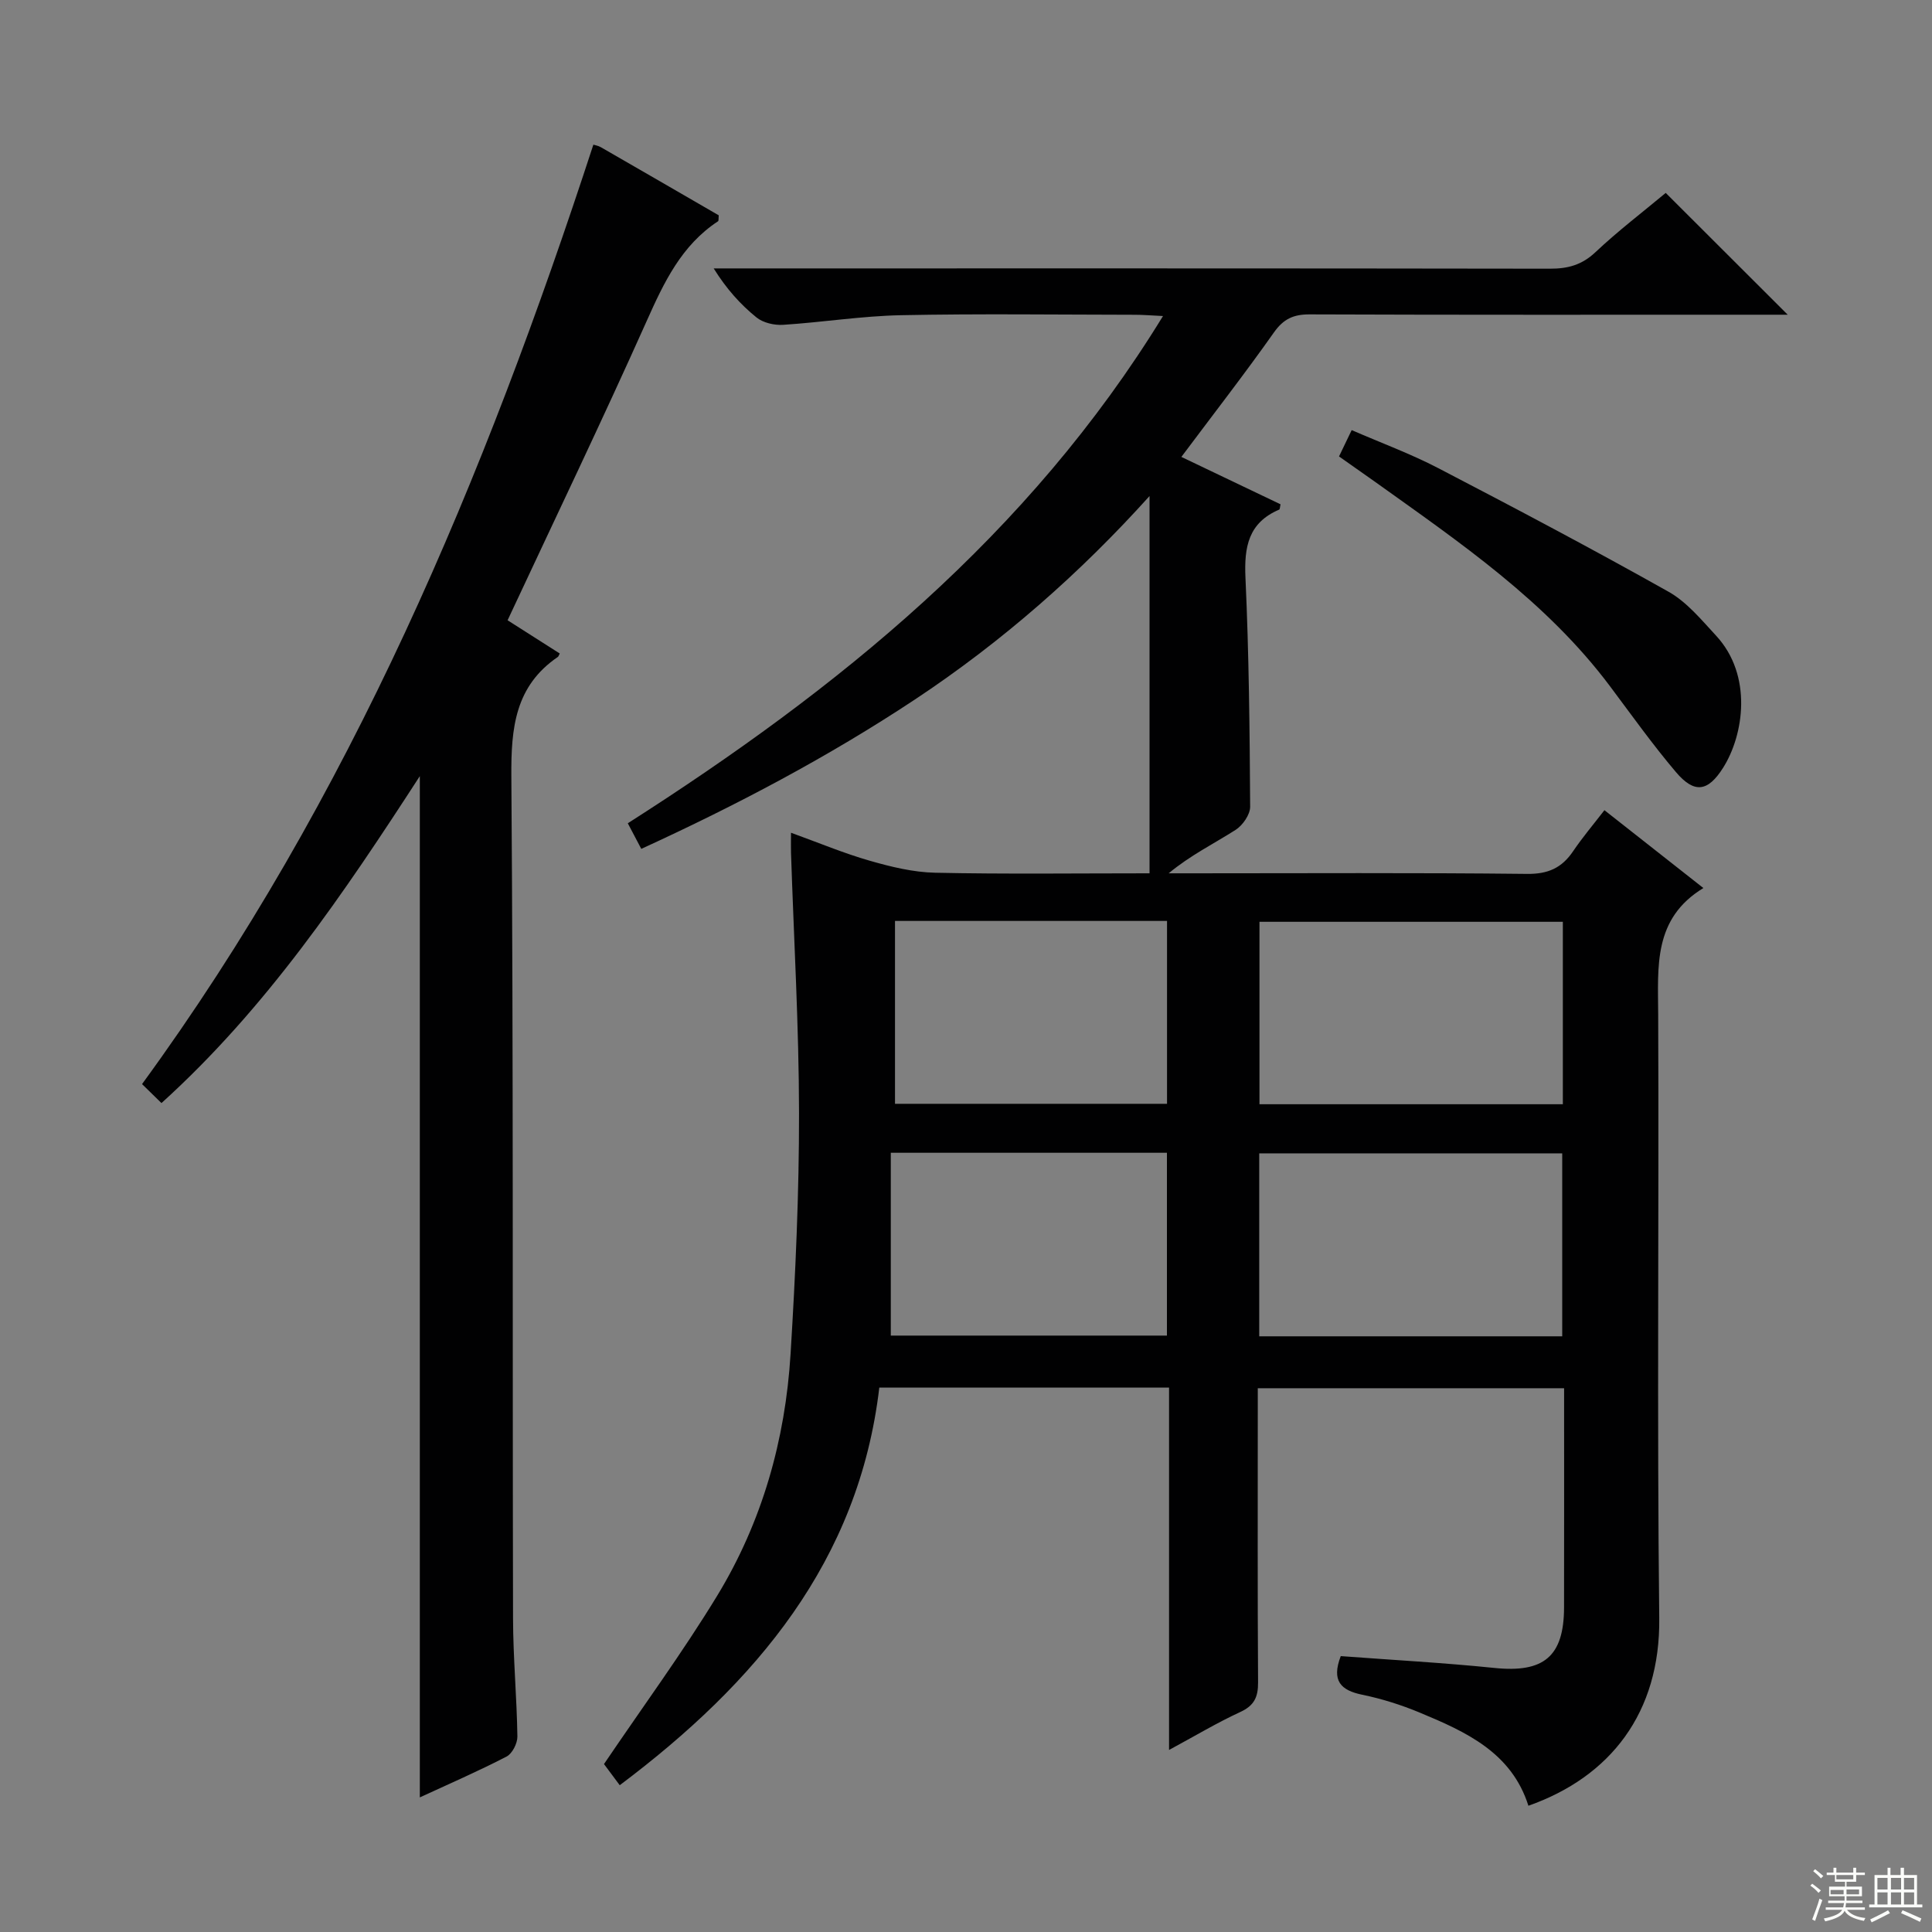 <svg enable-background="new 0 0 400 400" viewBox="0 0 400 400" xmlns="http://www.w3.org/2000/svg"><rect x="0" y="0" width="400" height="400" fill="#808080" stroke="none"/><g fill="#010102"><path d="m277.59 342.88c10.65.8 21.25 1.37 31.81 2.45 10.2 1.05 14.4-2.34 14.42-12.54.03-14.98.01-29.97.01-45.37-21.12 0-41.97 0-63.42 0v5.41c0 18.5-.06 36.99.06 55.49.02 3.05-.8 4.81-3.7 6.14-4.79 2.21-9.34 4.94-14.73 7.85 0-25.39 0-50.06 0-75.02-20.15 0-39.75 0-59.99 0-4.24 35.96-25.52 61.12-53.74 82.32-1.43-1.92-2.67-3.59-3.26-4.38 8.12-12 16.29-23.12 23.44-34.86 9.3-15.28 14.1-32.25 15.19-50.07 1.02-16.59 1.77-33.23 1.75-49.85-.02-17.96-1.07-35.91-1.66-53.87-.04-1.13 0-2.26 0-4.17 5.8 2.1 10.97 4.27 16.32 5.8 4.39 1.26 8.98 2.38 13.51 2.48 14.47.31 28.94.12 44.4.12 0-26.2 0-52.01 0-78.11-14.38 15.97-30.53 30.17-48.6 42.14-17.92 11.86-36.85 21.85-56.63 30.91-1.04-1.97-1.87-3.54-2.79-5.3 43.48-27.77 82.94-59.56 110.81-105.02-2.66-.13-4.24-.26-5.82-.26-16.16-.02-32.33-.24-48.49.09-8.12.17-16.21 1.47-24.33 1.99-1.83.12-4.15-.41-5.53-1.53-3.31-2.68-6.2-5.88-8.86-10.15h5.66c55.82 0 111.65-.03 167.47.06 3.7.01 6.61-.76 9.42-3.41 4.7-4.43 9.86-8.36 14.56-12.28 8.38 8.36 16.48 16.45 25.26 25.22-2.13 0-3.82 0-5.51 0-31.16 0-62.32.05-93.48-.07-3.33-.01-5.4.93-7.38 3.73-6.04 8.55-12.47 16.83-19.17 25.78 7.01 3.35 13.79 6.59 20.53 9.81-.12.5-.11 1.02-.28 1.1-6.39 2.72-7.27 7.74-6.98 14.1.72 15.79.88 31.61.97 47.41.01 1.63-1.55 3.87-3.03 4.81-4.53 2.88-9.38 5.27-13.84 8.98h4.72c23.16 0 46.33-.14 69.49.12 4.36.05 7.2-1.25 9.53-4.7 1.94-2.87 4.2-5.53 6.48-8.49 6.8 5.35 13.3 10.47 20.49 16.12-10.43 6.33-9.4 16.26-9.36 26.19.18 41.66-.26 83.32.22 124.97.23 19.61-10.13 32.87-27.09 38.84-3.49-11.04-12.94-15.31-22.51-19.29-3.82-1.59-7.84-2.86-11.88-3.69-4.45-.91-6.43-2.88-4.46-8zm45.98-152.03c-21.09 0-41.94 0-62.81 0v37.77h62.81c0-12.71 0-25.12 0-37.77zm-.13 85.82c0-13 0-25.39 0-37.88-21.1 0-41.82 0-62.73 0v37.88zm-139.01-.15h57.17c0-12.81 0-25.21 0-37.85-18.91 0-37.48 0-57.17 0zm.87-85.85v37.86h56.32c0-12.8 0-25.2 0-37.86-18.89 0-37.46 0-56.32 0z"/><path d="m105.09 128.42c3.63 2.31 7.23 4.6 10.8 6.88-.22.41-.26.62-.38.7-8.88 6.05-9.71 14.72-9.64 24.71.43 58.13.22 116.27.35 174.4.02 8.14.78 16.28.9 24.42.02 1.41-1.06 3.54-2.25 4.15-5.87 3.04-11.95 5.68-17.95 8.45 0-70.45 0-140.64 0-211.44-15.74 24.28-31.77 48.04-53.49 67.69-1.43-1.4-2.6-2.55-4.02-3.93 43.23-59.22 70.91-125.5 93.44-194.5.33.11 1 .21 1.54.52 8.19 4.71 16.37 9.45 24.42 14.11-.07.66.01 1.13-.15 1.23-7.57 4.98-11.18 12.62-14.75 20.61-9.22 20.62-18.99 40.96-28.82 62z"/><path d="m277.23 94.5c.84-1.76 1.61-3.35 2.62-5.45 6.17 2.68 12.23 4.91 17.92 7.87 16 8.32 31.95 16.75 47.68 25.59 3.79 2.13 6.8 5.81 9.83 9.08 7.66 8.26 5.74 20.62 1.47 27.37-3.14 4.97-5.94 5.4-9.76.9-4.82-5.68-9.16-11.78-13.64-17.76-13.19-17.61-31.1-29.78-48.67-42.35-2.43-1.73-4.87-3.43-7.45-5.25z"/></g><path d="m374.8 390.4.4-.4c.7.5 1.3 1 1.8 1.4l-.5.5c-.5-.6-1.1-1.1-1.7-1.5zm1 7.3-.6-.3c.5-1.4 1.1-2.8 1.5-4.3.2.1.4.2.6.3-.5 1.3-1 2.8-1.5 4.3zm-.4-10.3.4-.4c.4.3 1 .8 1.7 1.4l-.5.5c-.4-.5-1-1-1.6-1.5zm2.5.3h1.7v-1h.6v1h3.5v-1h.6v1h1.8v.5h-1.8v1.4h-2v1h3.2v2h-3.2v.9h3.3v.5h-3.4c0 .3-.1.6-.1.9h4v.5h-3.7c.7.9 1.9 1.5 3.8 1.7-.1.2-.2.4-.3.6-2.1-.4-3.5-1.1-4-2.1-.4 1-1.8 1.7-4 2.2-.1-.2-.2-.4-.3-.6 2.1-.4 3.4-1 3.8-1.8h-3.4v-.5h3.6c.1-.3.1-.6.2-.9h-3.3v-.5h3.4c0-.3 0-.6 0-.9h-3.2v-2h3.3v-1h-2.1v-1.4h-1.7v-.5zm1.1 3.5v1h2.7c0-.3 0-.4 0-.4 0-.1 0-.2 0-.2 0-.1 0-.2 0-.3h-2.7zm1.2-3v.9h3.5v-.9zm4.7 3h-2.6v.6.4h2.6z" fill="#fbfcfa"/><path d="m393.6 386.7h.6v1.5h2.7v6.1h1.1v.6h-11v-.6h1.1v-6.1h2.7v-1.5h.6v1.5h2.1v-1.5zm-2.7 8.8.4.6c-1.2.6-2.5 1.3-3.8 1.9-.1-.2-.2-.4-.3-.6 1.2-.6 2.5-1.2 3.7-1.9zm-2.2-6.7v2.4h2.1v-2.4zm0 3v2.5h2.1v-2.5zm2.8-3v2.4h2.1v-2.4zm0 3v2.5h2.1v-2.5zm6 6.1c-1.4-.7-2.7-1.3-3.9-1.8l.3-.6c1.5.6 2.7 1.2 3.9 1.7zm-1.2-9.1h-2.1v2.4h2.1zm-2.1 3v2.5h2.1v-2.5z" fill="#fbfcfa"/></svg>